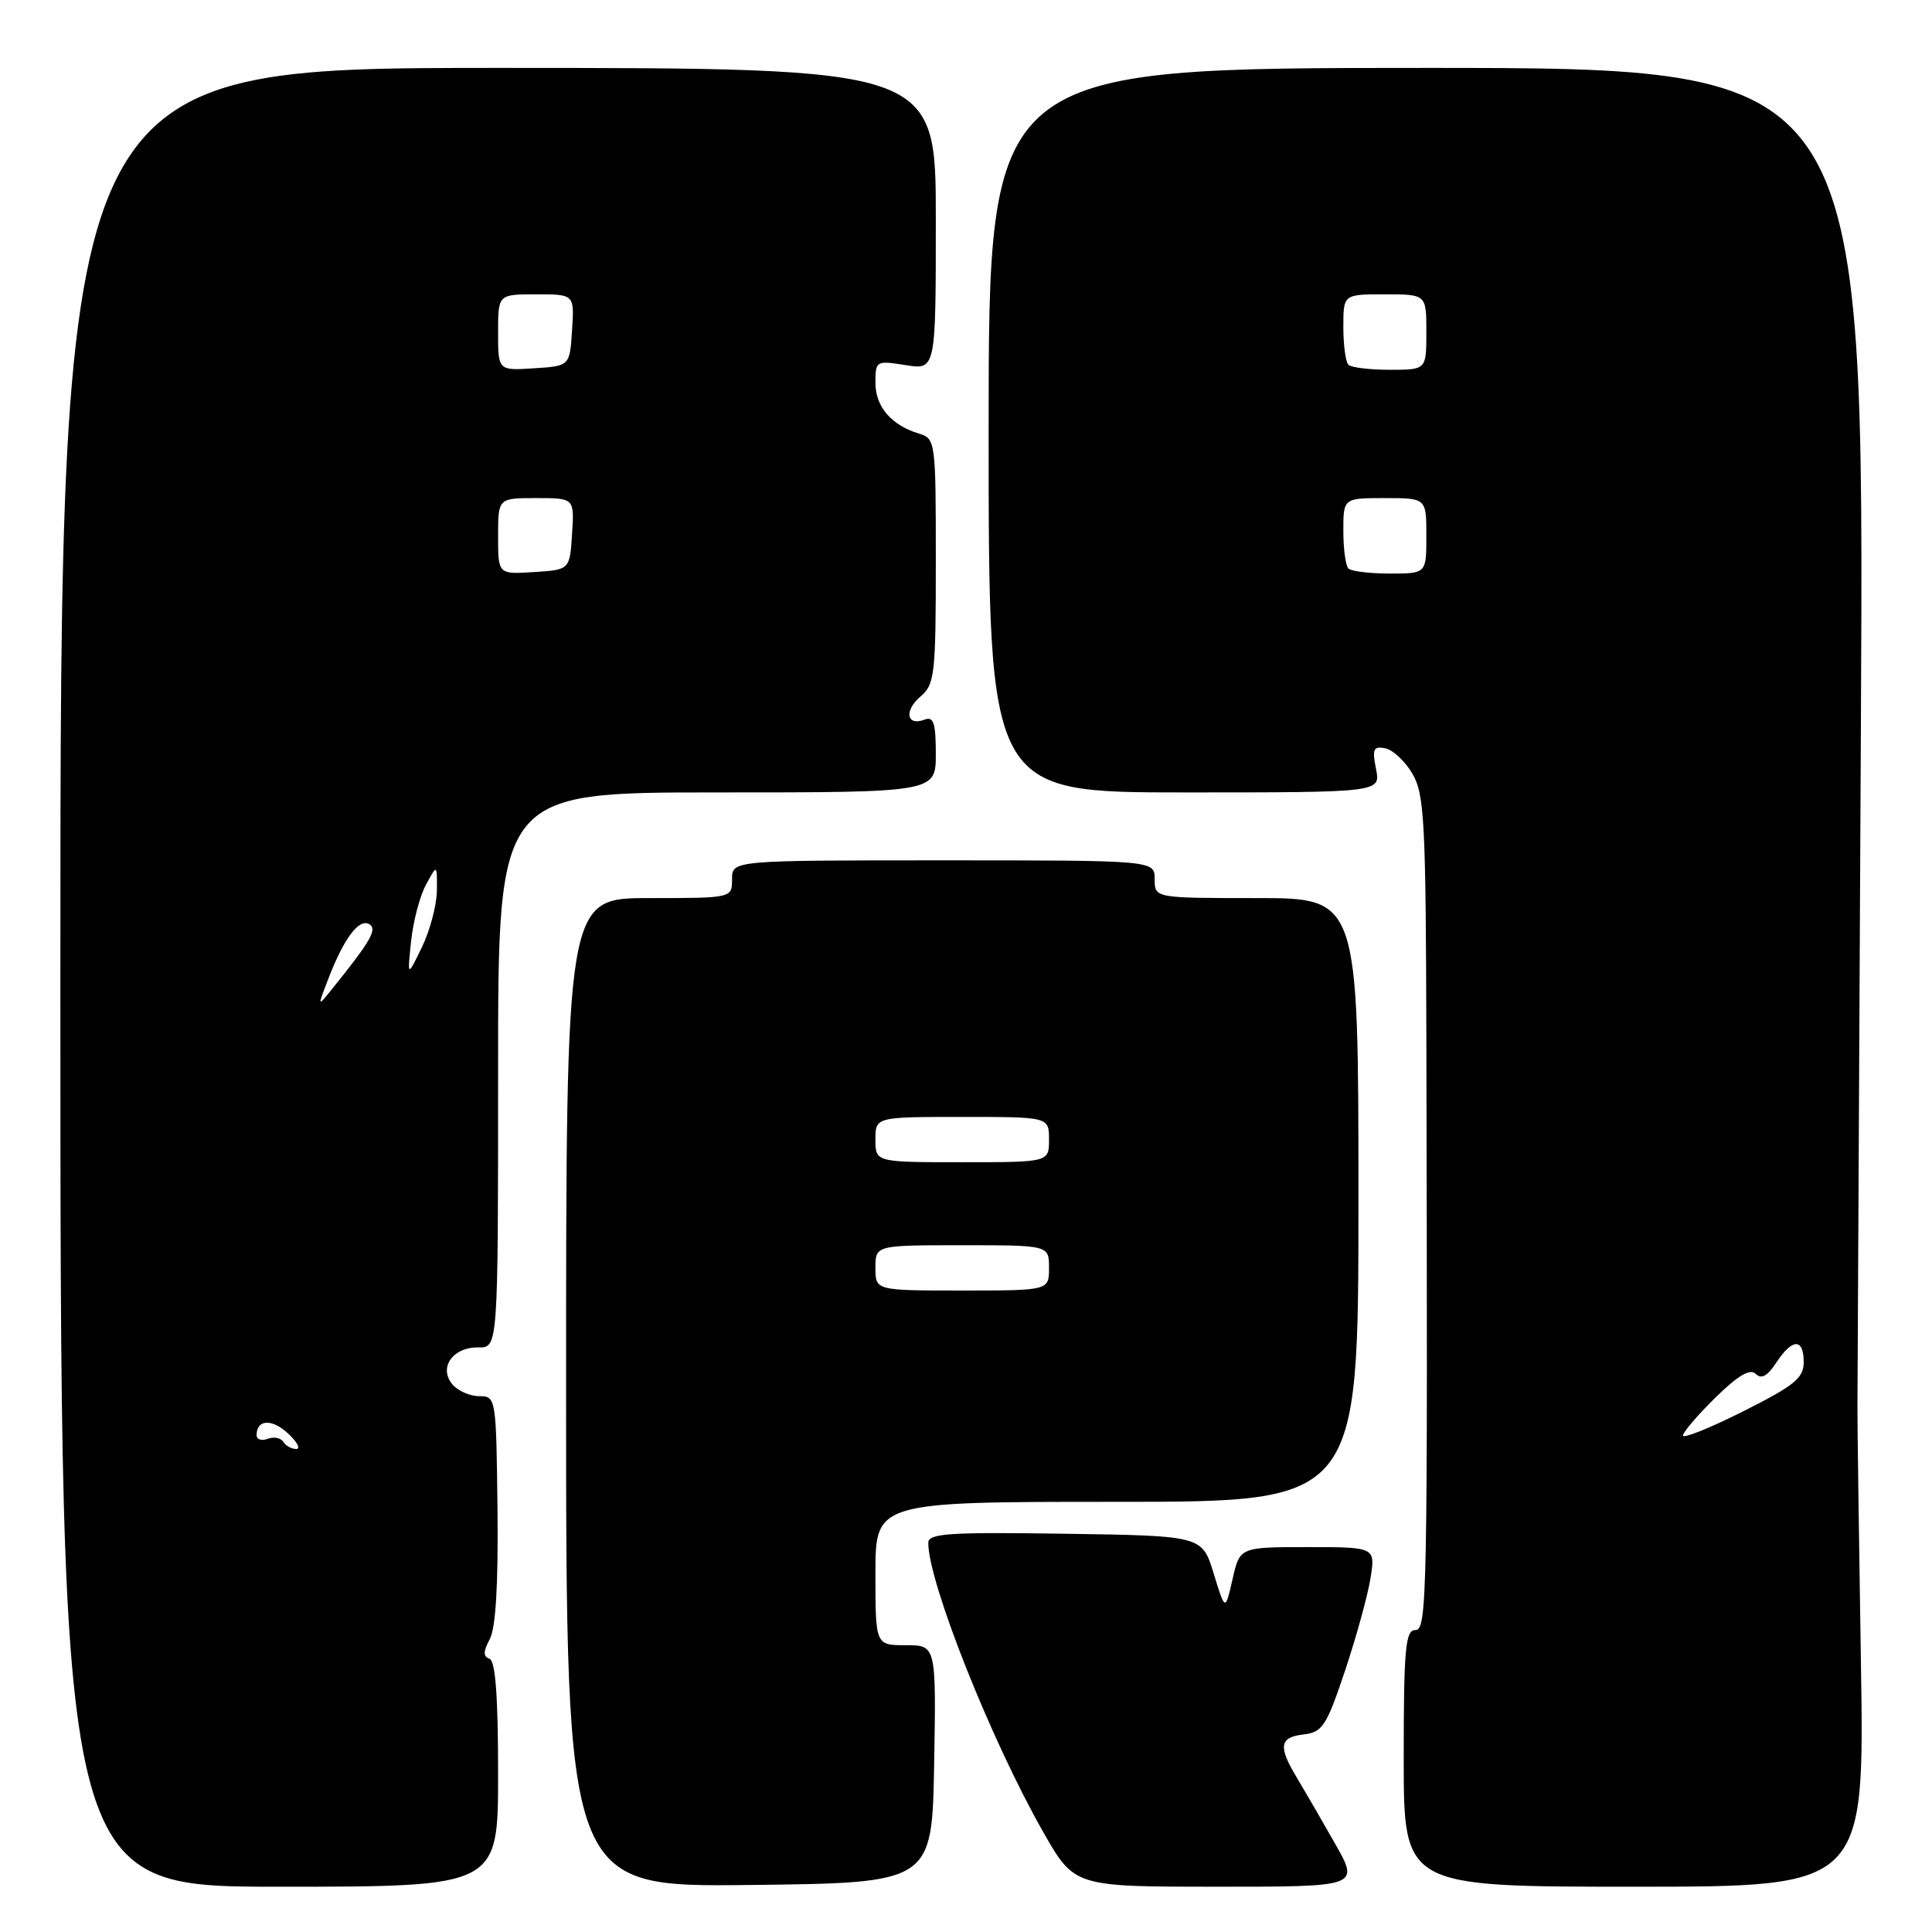 <?xml version="1.0" encoding="UTF-8" standalone="no"?>
<!DOCTYPE svg PUBLIC "-//W3C//DTD SVG 1.1//EN" "http://www.w3.org/Graphics/SVG/1.1/DTD/svg11.dtd" >
<svg xmlns="http://www.w3.org/2000/svg" xmlns:xlink="http://www.w3.org/1999/xlink" version="1.1" viewBox="0 0 256 256">
 <g >
 <path fill="currentColor"
d=" M 66.00 235.08 C 66.00 224.78 65.65 220.05 64.86 219.79 C 64.01 219.50 64.02 218.84 64.90 217.19 C 65.69 215.71 66.03 209.95 65.92 199.98 C 65.75 185.16 65.72 185.00 63.49 185.00 C 62.26 185.00 60.65 184.29 59.93 183.42 C 58.09 181.20 60.01 178.49 63.38 178.54 C 66.00 178.58 66.00 178.58 66.00 141.79 C 66.00 105.00 66.00 105.00 95.00 105.00 C 124.00 105.00 124.00 105.00 124.00 99.89 C 124.00 95.81 123.70 94.90 122.53 95.35 C 120.14 96.27 119.75 94.19 121.96 92.30 C 123.86 90.68 124.00 89.43 124.00 74.35 C 124.00 58.40 123.96 58.12 121.75 57.45 C 118.09 56.33 116.00 53.89 116.00 50.72 C 116.00 47.81 116.09 47.76 120.00 48.38 C 124.00 49.02 124.00 49.02 124.00 29.01 C 124.00 9.00 124.00 9.00 66.00 9.00 C 8.00 9.00 8.00 9.00 8.00 129.50 C 8.00 250.00 8.00 250.00 37.00 250.00 C 66.00 250.00 66.00 250.00 66.00 235.08 Z  M 123.78 233.75 C 124.05 218.00 124.05 218.00 120.03 218.00 C 116.00 218.00 116.00 218.00 116.00 208.50 C 116.00 199.00 116.00 199.00 148.00 199.00 C 180.00 199.00 180.00 199.00 180.00 159.00 C 180.00 119.00 180.00 119.00 166.50 119.00 C 153.00 119.00 153.00 119.00 153.00 116.50 C 153.00 114.00 153.00 114.00 125.00 114.00 C 97.00 114.00 97.00 114.00 97.00 116.50 C 97.00 119.00 97.00 119.00 86.01 119.00 C 75.01 119.00 75.01 119.00 75.01 184.52 C 75.02 250.04 75.02 250.04 99.26 249.77 C 123.50 249.50 123.50 249.50 123.78 233.75 Z  M 176.88 244.25 C 175.09 241.09 172.80 237.15 171.81 235.50 C 169.34 231.39 169.54 230.19 172.75 229.82 C 175.23 229.53 175.77 228.70 178.21 221.42 C 179.70 216.97 181.22 211.46 181.59 209.17 C 182.26 205.00 182.26 205.00 173.27 205.00 C 164.28 205.00 164.28 205.00 163.32 209.25 C 162.35 213.50 162.35 213.50 160.82 208.50 C 159.29 203.50 159.29 203.50 141.15 203.23 C 125.72 203.00 123.00 203.18 123.00 204.43 C 123.00 209.68 131.32 230.61 138.23 242.75 C 142.36 250.00 142.36 250.00 161.25 250.00 C 180.15 250.00 180.15 250.00 176.88 244.25 Z  M 246.58 220.25 C 246.32 203.89 246.11 188.70 246.12 186.50 C 246.13 184.30 246.34 143.46 246.58 95.75 C 247.03 9.00 247.03 9.00 189.02 9.00 C 131.00 9.00 131.00 9.00 131.00 57.00 C 131.00 105.00 131.00 105.00 156.98 105.00 C 182.95 105.00 182.95 105.00 182.33 101.90 C 181.80 99.26 181.98 98.85 183.55 99.15 C 184.56 99.35 186.19 100.87 187.16 102.53 C 188.74 105.24 188.93 108.86 189.00 137.53 C 189.18 212.57 189.12 216.00 187.50 216.00 C 186.23 216.00 186.00 218.56 186.00 233.00 C 186.00 250.00 186.00 250.00 216.53 250.00 C 247.06 250.00 247.06 250.00 246.58 220.25 Z  M 37.53 191.04 C 37.20 190.52 36.28 190.34 35.47 190.65 C 34.66 190.96 34.00 190.74 34.00 190.17 C 34.00 188.06 36.03 187.95 38.18 189.95 C 39.39 191.08 39.87 192.00 39.25 192.00 C 38.63 192.00 37.85 191.57 37.53 191.04 Z  M 43.58 129.50 C 45.62 124.25 47.61 121.64 48.95 122.47 C 50.02 123.13 49.10 124.72 44.04 131.00 C 42.03 133.50 42.03 133.50 43.58 129.50 Z  M 54.47 124.72 C 54.75 122.09 55.63 118.71 56.45 117.22 C 57.92 114.50 57.92 114.50 57.89 118.00 C 57.87 119.92 56.98 123.30 55.91 125.50 C 53.97 129.50 53.97 129.50 54.47 124.72 Z  M 66.00 71.05 C 66.00 66.00 66.00 66.00 71.05 66.00 C 76.11 66.00 76.11 66.00 75.80 70.75 C 75.50 75.50 75.50 75.50 70.75 75.80 C 66.00 76.11 66.00 76.11 66.00 71.05 Z  M 66.00 44.05 C 66.00 39.00 66.00 39.00 71.05 39.00 C 76.11 39.00 76.11 39.00 75.80 43.75 C 75.50 48.50 75.50 48.50 70.75 48.80 C 66.00 49.11 66.00 49.11 66.00 44.05 Z  M 116.00 168.00 C 116.00 165.00 116.00 165.00 127.50 165.00 C 139.00 165.00 139.00 165.00 139.00 168.00 C 139.00 171.00 139.00 171.00 127.50 171.00 C 116.00 171.00 116.00 171.00 116.00 168.00 Z  M 116.00 151.00 C 116.00 148.00 116.00 148.00 127.50 148.00 C 139.00 148.00 139.00 148.00 139.00 151.00 C 139.00 154.00 139.00 154.00 127.50 154.00 C 116.00 154.00 116.00 154.00 116.00 151.00 Z  M 223.00 190.22 C 223.00 189.78 224.93 187.52 227.29 185.20 C 230.31 182.24 231.90 181.30 232.65 182.05 C 233.39 182.79 234.20 182.34 235.37 180.55 C 237.50 177.31 239.00 177.29 239.00 180.49 C 239.00 182.60 237.78 183.59 231.00 187.00 C 226.60 189.21 223.00 190.66 223.00 190.22 Z  M 178.67 75.33 C 178.30 74.97 178.00 72.72 178.00 70.33 C 178.00 66.00 178.00 66.00 183.50 66.00 C 189.00 66.00 189.00 66.00 189.00 71.00 C 189.00 76.00 189.00 76.00 184.17 76.00 C 181.51 76.00 179.03 75.70 178.67 75.33 Z  M 178.67 48.33 C 178.30 47.97 178.00 45.72 178.00 43.33 C 178.00 39.00 178.00 39.00 183.50 39.00 C 189.00 39.00 189.00 39.00 189.00 44.00 C 189.00 49.00 189.00 49.00 184.17 49.00 C 181.51 49.00 179.03 48.70 178.67 48.33 Z "/>
</g>
</svg>